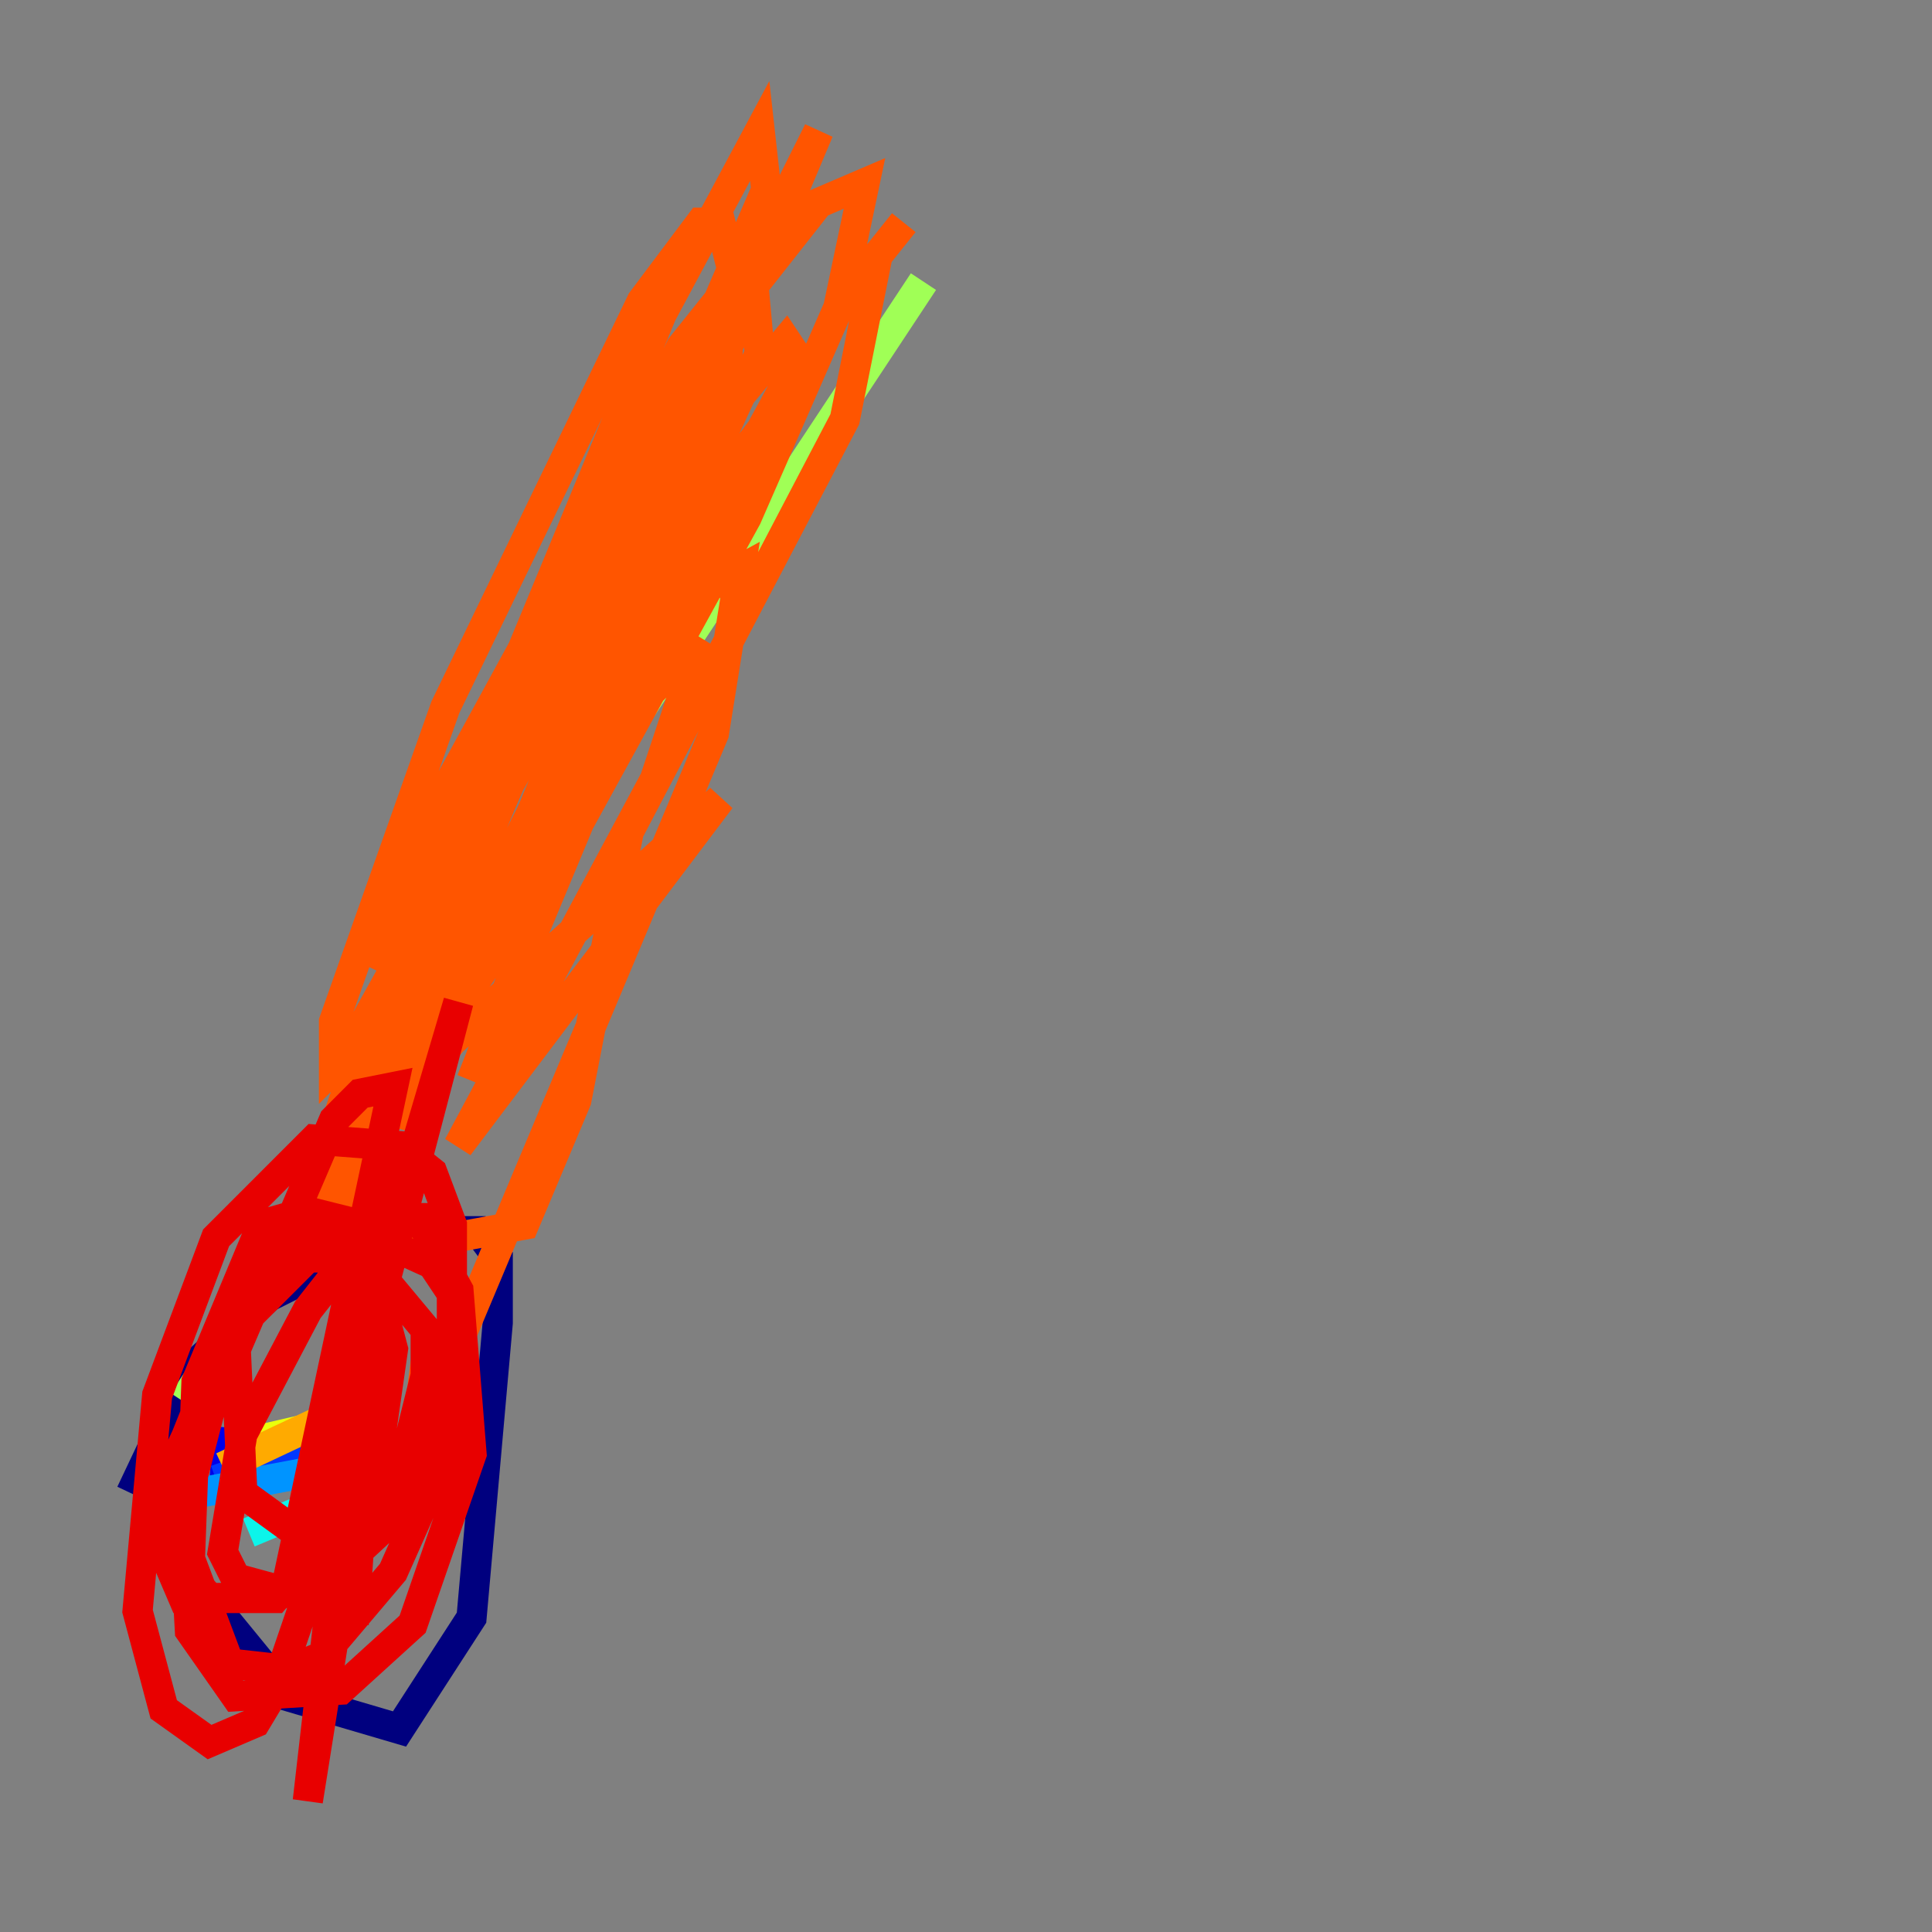 <?xml version="1.0" encoding="utf-8" ?>
<svg baseProfile="tiny" height="128" version="1.2" viewBox="0,0,128,128" width="128" xmlns="http://www.w3.org/2000/svg" xmlns:ev="http://www.w3.org/2001/xml-events" xmlns:xlink="http://www.w3.org/1999/xlink"><rect x="0" y="0" width="128" height="128" fill="#808080" stroke="none"/><defs /><polyline fill="none" points="11.281,90.685 10.414,95.458 11.281,102.834 19.091,112.38 26.468,114.549 31.241,107.173 32.976,87.647 32.976,83.308 31.675,81.573 26.468,81.573 17.79,85.912 12.583,90.685 8.678,98.929" stroke="#00007f" stroke-width="2" /><polyline fill="none" points="15.186,94.59 14.752,99.363" stroke="#0000e8" stroke-width="2" /><polyline fill="none" points="14.319,98.061 20.393,95.891" stroke="#0038ff" stroke-width="2" /><polyline fill="none" points="13.017,98.929 19.959,97.627" stroke="#0094ff" stroke-width="2" /><polyline fill="none" points="16.488,101.532 21.695,99.363" stroke="#0cf4ea" stroke-width="2" /><polyline fill="none" points="61.18,18.658 61.18,18.658" stroke="#56ffa0" stroke-width="2" /><polyline fill="none" points="61.18,18.658 12.149,92.854" stroke="#a0ff56" stroke-width="2" /><polyline fill="none" points="16.922,95.458 22.563,94.156" stroke="#eaff0c" stroke-width="2" /><polyline fill="none" points="14.752,97.193 22.129,93.722" stroke="#ffaa00" stroke-width="2" /><polyline fill="none" points="59.878,14.752 58.142,16.922 55.973,27.77 41.654,55.105 38.183,72.895 34.712,81.139 22.997,83.308 20.393,80.705 29.939,68.99 47.729,52.936 30.373,75.932 43.39,51.634 46.427,42.522 42.088,46.861 26.034,73.763 20.827,78.536 24.298,68.556 36.881,46.427 54.237,23.43 24.298,63.783 25.166,60.312 42.956,27.77 54.237,13.451 57.275,12.149 55.539,20.393 49.464,34.278 37.315,56.407 28.203,69.858 28.203,63.349 36.447,45.993 47.729,27.77 52.068,22.563 52.936,23.864 36.447,54.237 30.373,64.217 27.336,66.82 29.071,56.407 43.824,20.827 50.332,8.678 50.766,12.583 29.939,60.746 21.695,85.912 25.166,72.461 37.315,39.051 45.125,22.997 48.597,18.658 49.031,20.827 44.691,30.807 22.997,69.858 22.129,70.725 22.129,67.688 29.505,46.861 42.522,19.959 46.427,14.752 47.729,14.752 48.597,18.224 48.163,23.864 40.352,45.559 28.203,71.593 27.77,67.688 29.071,62.047 34.278,48.597 54.237,8.678 26.468,74.63 26.902,68.122 43.39,29.071 49.898,18.658 50.332,23.43 47.729,29.071 25.6,72.895 22.997,76.8 22.997,74.63 41.654,34.278 46.427,28.637 47.295,30.807 31.241,71.593 44.258,40.352 49.031,37.749 47.295,48.597 29.071,91.986 27.77,93.722 28.203,90.251" stroke="#ff5500" stroke-width="2" /><polyline fill="none" points="23.43,107.607 25.6,75.932 25.166,89.383 20.393,119.322 23.43,92.854 30.373,66.386 19.091,104.57 26.034,72.027 23.864,72.461 22.129,74.197 15.62,89.383 16.054,98.929 20.827,102.4 22.997,100.231 25.166,95.458 26.034,89.383 23.864,81.139 20.393,80.271 17.356,81.139 13.017,91.552 12.583,103.268 15.186,110.21 19.091,110.644 21.261,109.776 26.034,104.136 29.505,96.325 30.373,86.346 28.637,83.742 23.864,81.573 20.827,81.573 15.62,86.78 12.149,100.231 12.583,108.041 15.62,112.38 22.563,111.946 27.336,107.607 31.241,96.325 30.373,85.478 27.77,80.705 25.166,80.705 20.393,86.78 16.054,95.024 14.752,102.834 15.62,104.57 20.393,105.871 26.468,100.231 29.939,90.251 29.939,81.139 28.637,77.668 26.468,75.932 20.827,75.498 14.319,82.007 10.414,92.42 9.112,106.739 10.848,113.248 13.885,115.417 16.922,114.115 18.224,111.946 23.864,95.458 25.166,86.346 24.298,83.308 20.393,83.308 15.62,88.081 10.414,99.363 10.414,101.966 13.885,105.871 18.224,105.871 22.997,101.966 26.902,96.325 28.203,91.119 28.203,88.081 23.864,82.875 18.658,83.308 16.054,85.912 11.715,96.759 10.848,102.834 12.149,105.871 18.224,105.871 25.6,97.193" stroke="#e80000" stroke-width="2" /><polyline fill="none" points="11.715,107.607 11.715,107.607" stroke="#7f0000" stroke-width="2" /></svg>